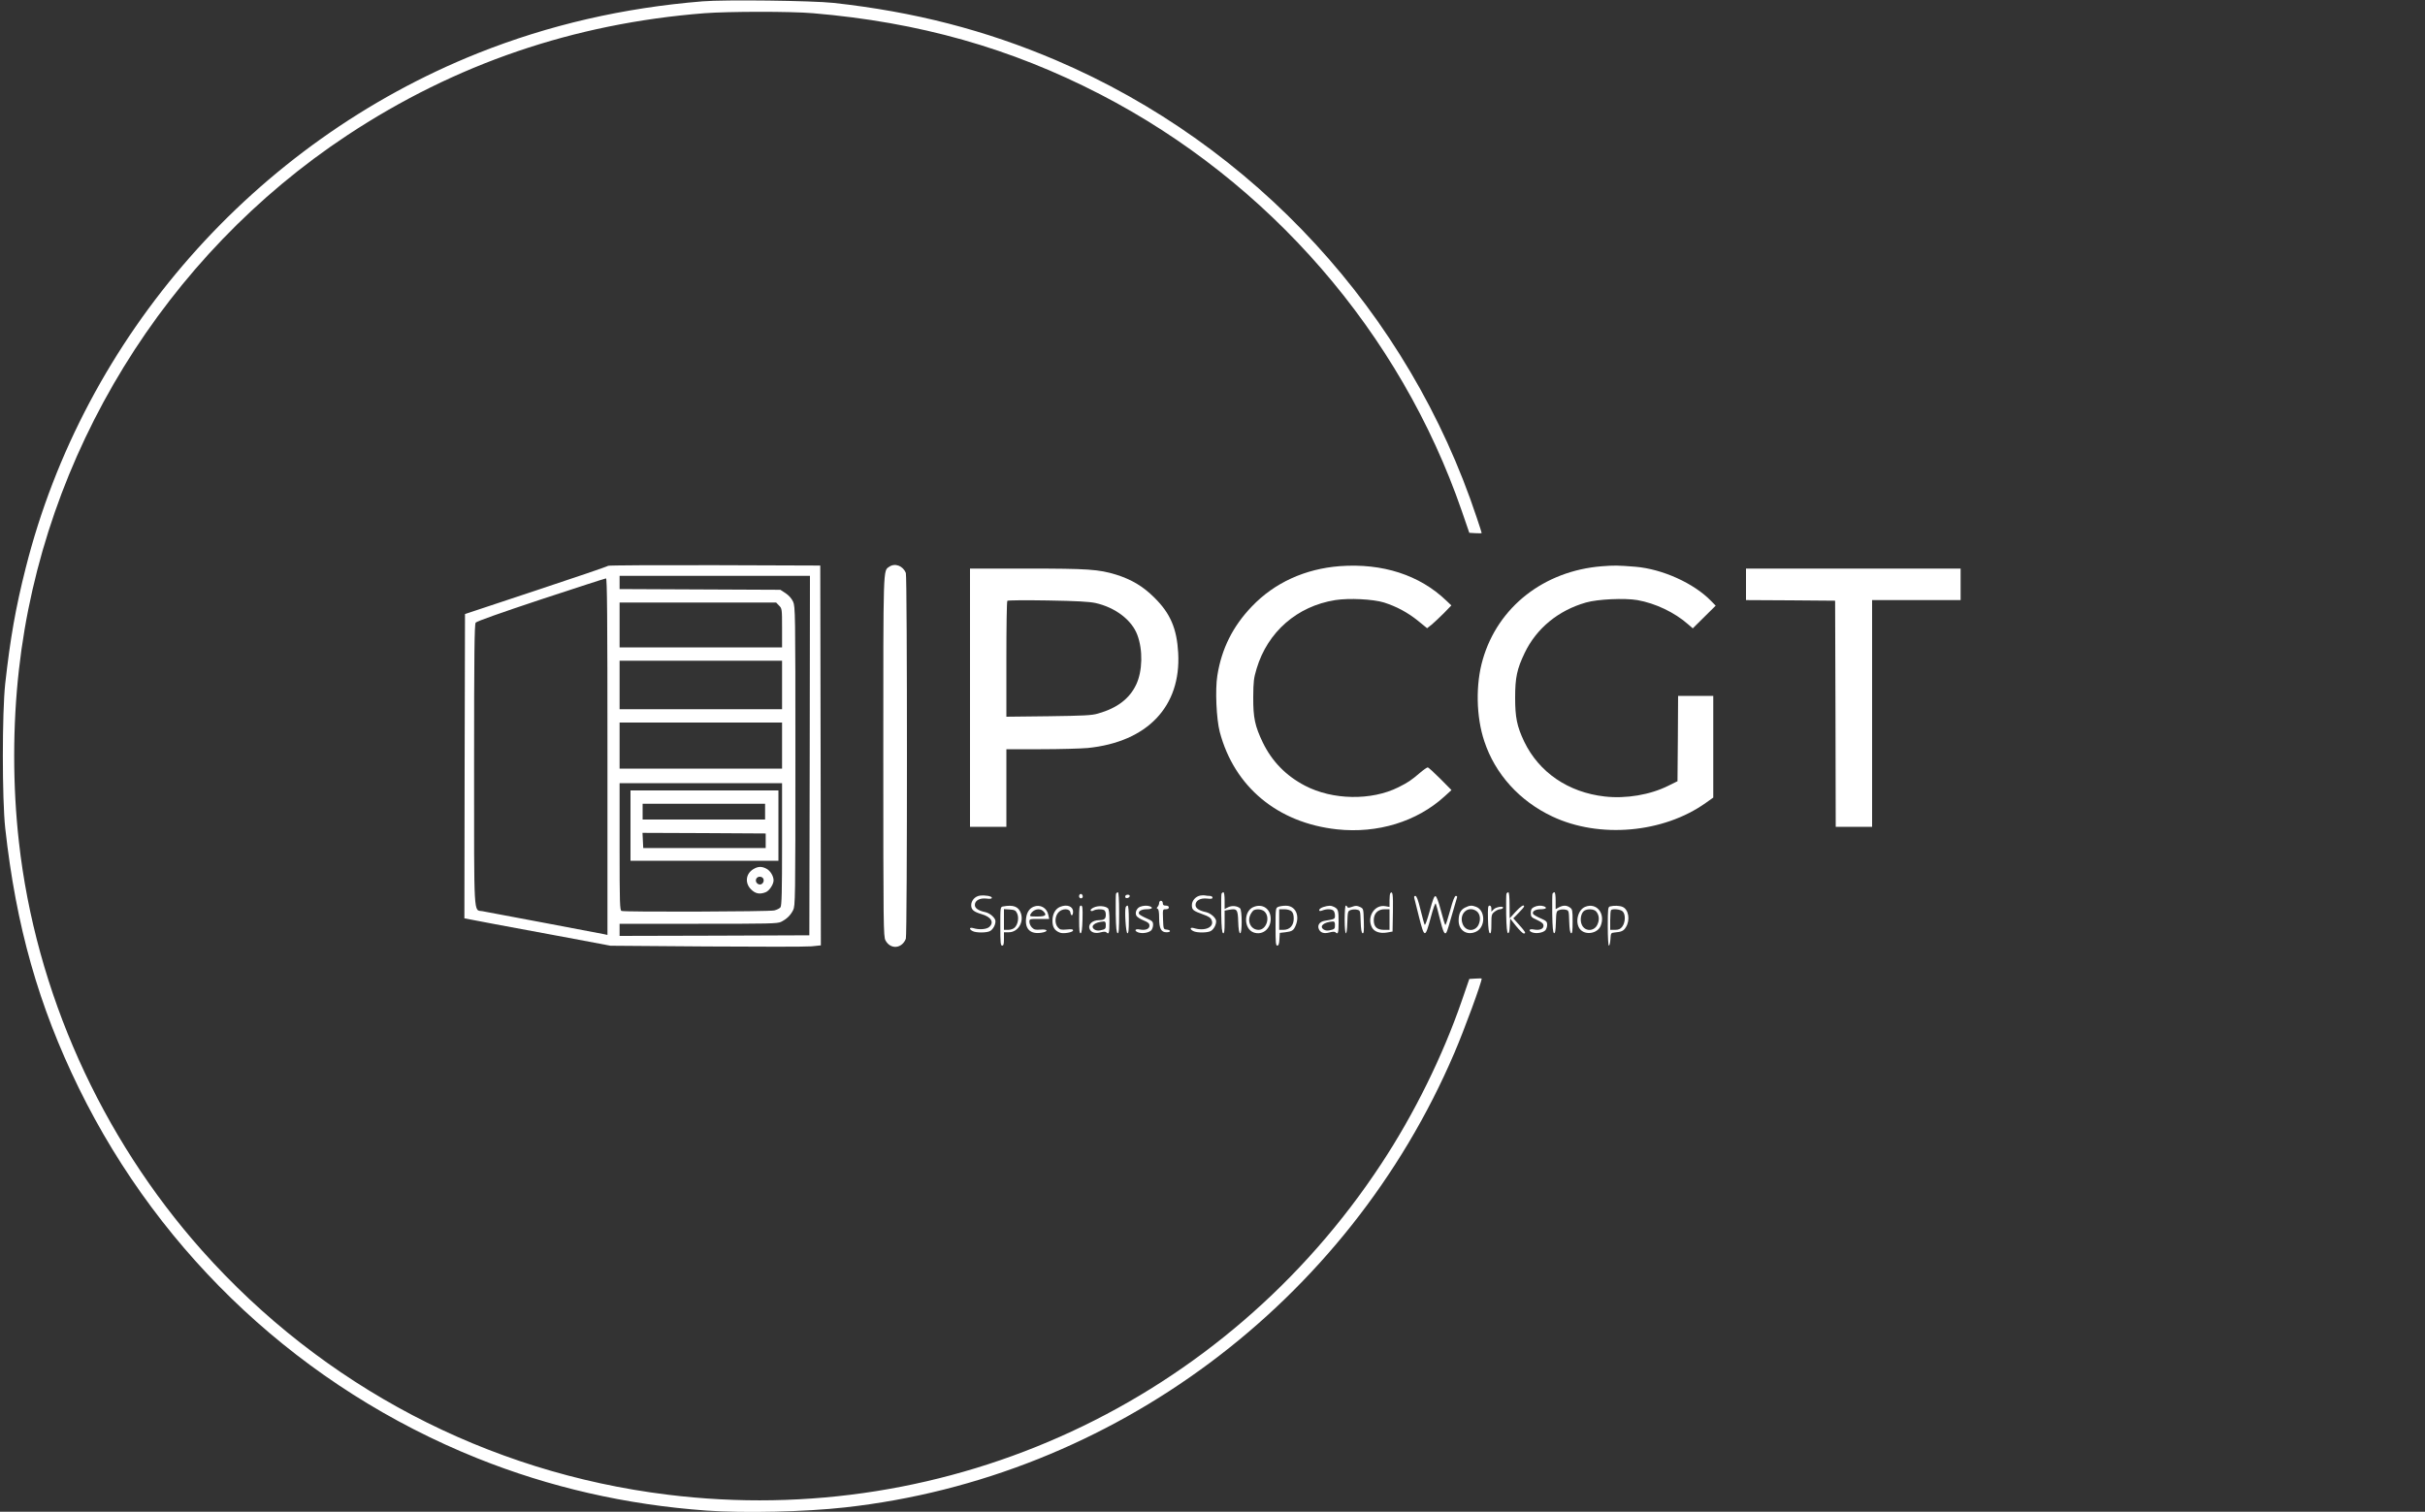 
<svg version="1.0" xmlns="http://www.w3.org/2000/svg" width="2000pt" height="1247pt" viewBox="0 0 2000 1247" preserveAspectRatio="xMidYMid meet"><rect x="0" y="0" width="2000" height="1247" fill="#333333" stroke="none"/> <g transform="translate(0,1247) scale(0.1,-0.1)" fill="#fff" stroke="none"> <path d="M5795 12459 c-654 -53 -1270 -195 -1854 -428 -1843 -737 -3247 -2335 -3729 -4246 -83 -327 -128 -584 -169 -955 -26 -238 -26 -952 0 -1190 89 -809 275 -1466 607 -2145 681 -1390 1850 -2476 3285 -3053 598 -240 1227 -384 1890 -432 310 -22 815 -11 1145 26 2208 245 4144 1690 5024 3747 83 193 226 583 226 615 0 2 -23 2 -51 0 l-51 -3 -62 -180 c-158 -457 -392 -932 -662 -1342 -1292 -1966 -3564 -3020 -5889 -2732 -1487 183 -2843 895 -3839 2014 -835 939 -1372 2136 -1510 3370 -52 460 -52 960 0 1420 199 1778 1205 3416 2709 4410 889 587 1865 921 2945 1006 197 15 712 16 895 0 875 -74 1629 -287 2369 -669 1394 -720 2475 -1967 2982 -3437 l62 -180 51 -3 c28 -2 51 -1 51 1 0 3 -18 61 -41 128 -560 1689 -1833 3073 -3469 3772 -584 249 -1170 400 -1835 473 -175 19 -901 28 -1080 13z"/> <path d="M5016 7803 c-4 -5 -271 -96 -594 -203 l-587 -195 -3 -1255 -2 -1255 257 -49 c142 -26 413 -77 603 -112 l345 -65 790 -6 c435 -3 825 -3 868 1 l77 8 -2 1566 -3 1567 -871 3 c-479 1 -874 -1 -878 -5z m1662 -1565 l-3 -1483 -782 -3 -783 -2 0 50 0 50 650 0 c584 0 653 1 682 16 46 23 77 53 99 96 18 36 19 78 19 1270 0 1190 -1 1234 -19 1275 -12 26 -35 52 -62 70 l-43 28 -663 3 -663 3 0 54 0 55 785 0 785 0 -2 -1482z m-1668 -9 l0 -1471 -27 6 c-32 7 -950 180 -1005 190 -73 13 -68 -79 -68 1206 0 920 3 1160 13 1174 8 11 206 81 537 191 289 95 531 174 538 174 9 1 12 -299 12 -1470z m1415 1246 c24 -24 25 -28 25 -185 l0 -160 -670 0 -670 0 0 185 0 185 645 0 646 0 24 -25z m25 -655 l0 -200 -670 0 -670 0 0 200 0 200 670 0 670 0 0 -200z m0 -500 l0 -190 -670 0 -670 0 0 190 0 190 670 0 670 0 0 -190z m0 -813 c0 -392 -3 -507 -13 -521 -7 -9 -30 -21 -52 -26 -44 -10 -1233 -14 -1259 -4 -14 5 -16 62 -16 530 l0 524 670 0 670 0 0 -503z"/> <path d="M5200 5660 l0 -290 610 0 610 0 0 290 0 290 -610 0 -610 0 0 -290z m1110 115 l0 -65 -505 0 -505 0 0 65 0 65 505 0 505 0 0 -65z m5 -240 l0 -60 -505 0 -505 0 -3 63 -3 62 508 -2 508 -3 0 -60z"/> <path d="M6212 5300 c-62 -38 -70 -114 -18 -166 36 -36 71 -43 120 -24 30 11 66 65 66 98 0 36 -27 80 -60 97 -39 20 -69 19 -108 -5z m86 -86 c4 -25 -19 -47 -41 -38 -22 8 -30 34 -16 51 17 20 53 12 57 -13z"/> <path d="M7334 7795 c-51 -35 -49 26 -49 -1565 0 -1399 1 -1487 18 -1517 41 -77 136 -69 168 14 12 33 12 2983 0 3016 -23 60 -90 85 -137 52z"/> <path d="M11050 7800 c-287 -22 -539 -137 -725 -332 -157 -163 -250 -349 -285 -570 -19 -115 -8 -361 20 -466 120 -453 478 -750 967 -803 335 -36 659 64 887 272 l57 52 -93 94 c-51 51 -97 93 -103 93 -6 0 -35 -20 -63 -44 -74 -63 -99 -80 -179 -120 -222 -111 -542 -106 -770 13 -157 82 -272 200 -348 356 -65 136 -80 204 -79 375 1 127 4 156 28 235 91 303 334 515 648 565 113 18 314 8 403 -20 103 -33 193 -81 279 -150 l76 -62 38 30 c20 17 65 59 100 94 l62 64 -42 40 c-220 211 -526 310 -878 284z"/> <path d="M13210 7799 c-476 -38 -856 -335 -981 -769 -60 -205 -55 -473 13 -675 89 -270 291 -493 561 -620 387 -183 915 -137 1265 112 l62 44 0 420 0 419 -145 0 -145 0 -2 -352 -3 -352 -75 -37 c-149 -75 -350 -109 -525 -89 -302 34 -543 200 -665 454 -59 125 -74 198 -74 361 0 166 15 237 79 370 97 202 277 350 505 415 96 28 320 38 424 20 149 -26 308 -102 419 -200 l38 -33 95 94 94 93 -38 39 c-142 146 -400 263 -623 282 -150 12 -176 12 -279 4z"/> <path d="M8000 6715 l0 -1065 150 0 150 0 0 320 0 320 284 0 c156 0 330 5 387 10 492 50 771 343 746 785 -11 200 -65 326 -196 455 -94 94 -189 150 -316 190 -145 44 -230 50 -732 50 l-473 0 0 -1065z m1035 781 c164 -37 299 -140 345 -263 47 -125 43 -298 -9 -409 -55 -117 -157 -195 -316 -240 -50 -15 -118 -18 -407 -22 l-348 -4 0 475 c0 260 3 477 8 481 4 5 153 6 332 3 242 -4 343 -10 395 -21z"/> <path d="M14400 7650 l0 -130 368 -2 367 -3 3 -932 2 -933 150 0 150 0 0 935 0 935 365 0 365 0 0 130 0 130 -885 0 -885 0 0 -130z"/> <path d="M9204 5097 c-2 -7 -3 -82 -2 -167 2 -112 6 -154 16 -158 9 -3 12 35 12 167 0 111 -4 171 -10 171 -6 0 -13 -6 -16 -13z"/> <path d="M10074 5097 c-2 -7 -3 -82 -2 -167 2 -112 6 -154 16 -158 9 -3 12 20 12 92 l0 95 34 6 c68 13 75 5 78 -97 2 -62 7 -93 16 -96 17 -5 17 191 -1 206 -24 20 -66 24 -97 9 l-30 -15 0 69 c0 41 -4 69 -10 69 -6 0 -13 -6 -16 -13z"/> <path d="M11467 5103 c-4 -3 -7 -31 -7 -60 l0 -54 -34 6 c-89 17 -156 -89 -111 -175 19 -36 66 -52 125 -42 l45 8 3 162 c2 147 -2 175 -21 155z m-7 -218 l0 -85 -45 0 c-59 0 -85 25 -85 80 0 56 34 90 90 90 l40 0 0 -85z"/> <path d="M12424 5097 c-2 -7 -3 -82 -2 -167 2 -108 7 -155 15 -157 8 -3 13 15 15 58 l3 62 49 -62 c27 -33 55 -61 63 -61 21 0 15 12 -37 70 l-49 55 44 45 c25 25 45 49 45 53 0 20 -28 2 -71 -45 l-48 -53 -1 108 c0 66 -4 107 -10 107 -6 0 -13 -6 -16 -13z"/> <path d="M12804 5097 c-2 -7 -3 -82 -2 -167 2 -109 6 -155 15 -157 9 -3 13 21 15 89 3 90 4 93 29 102 14 5 38 6 52 2 26 -6 26 -8 29 -98 2 -62 7 -93 16 -96 9 -3 12 21 12 97 0 92 -2 101 -22 115 -28 20 -55 20 -90 2 l-28 -15 0 70 c0 41 -4 69 -10 69 -6 0 -13 -6 -16 -13z"/> <path d="M8906 5093 c-12 -12 -6 -33 9 -33 8 0 15 6 15 14 0 17 -14 28 -24 19z"/> <path d="M8080 5082 c-39 -6 -70 -40 -70 -79 0 -37 20 -54 87 -74 77 -22 104 -67 62 -105 -22 -20 -83 -25 -131 -10 -34 10 -38 -8 -7 -24 29 -16 121 -15 146 1 24 15 43 50 43 80 0 27 -44 66 -83 75 -57 12 -87 32 -87 59 0 37 40 59 95 53 32 -4 45 -2 45 7 0 13 -56 23 -100 17z"/> <path d="M9280 5074 c0 -9 7 -14 17 -12 25 5 28 28 4 28 -12 0 -21 -6 -21 -16z"/> <path d="M9900 5083 c-39 -7 -70 -42 -70 -79 0 -39 10 -47 90 -76 52 -18 66 -29 74 -51 20 -56 -58 -90 -146 -63 -34 10 -38 -8 -7 -24 29 -16 121 -15 146 1 24 15 43 50 43 80 0 27 -44 66 -83 75 -57 12 -87 32 -87 59 0 37 40 59 95 53 34 -4 45 -2 45 8 0 8 -10 14 -24 14 -13 0 -30 2 -38 4 -7 2 -24 1 -38 -1z"/> <path d="M11664 5063 c3 -10 19 -75 36 -144 48 -192 53 -193 101 -14 18 68 36 119 40 112 3 -6 19 -63 34 -125 27 -111 40 -137 55 -112 5 7 25 72 45 144 21 72 40 137 42 144 3 6 -2 12 -10 12 -10 0 -24 -35 -47 -120 -18 -66 -36 -120 -39 -120 -4 0 -20 53 -37 118 -20 76 -36 118 -45 120 -11 2 -23 -31 -48 -124 -20 -71 -37 -120 -41 -112 -4 7 -20 64 -35 126 -19 79 -32 112 -42 112 -9 0 -12 -6 -9 -17z"/> <path d="M9560 5022 c0 -10 -6 -24 -12 -31 -10 -11 -10 -14 0 -18 8 -3 12 -28 12 -77 0 -85 16 -116 61 -116 37 0 38 18 2 22 -28 3 -28 4 -31 86 -3 82 -3 82 23 82 16 0 25 6 25 15 0 9 -9 15 -25 15 -18 0 -25 5 -25 20 0 11 -7 20 -15 20 -8 0 -15 -8 -15 -18z"/> <path d="M8273 4993 c-23 -4 -23 -6 -23 -164 0 -135 2 -159 15 -159 12 0 15 13 15 55 l0 55 39 0 c75 0 126 79 101 156 -19 56 -62 73 -147 57z m115 -56 c17 -35 8 -91 -19 -118 -11 -11 -33 -19 -54 -19 l-35 0 0 86 0 85 47 -3 c41 -3 50 -7 61 -31z"/> <path d="M8525 4991 c-37 -15 -58 -49 -63 -101 -8 -85 38 -127 125 -114 62 9 57 32 -6 26 -40 -3 -52 -1 -70 17 -11 11 -21 32 -21 46 0 25 1 25 81 25 l82 0 -7 33 c-11 58 -67 90 -121 68z m79 -37 c33 -32 20 -44 -49 -44 -62 0 -65 1 -55 20 21 40 76 53 104 24z"/> <path d="M8744 4990 c-40 -16 -64 -59 -64 -115 0 -54 19 -83 64 -99 29 -10 106 4 106 19 0 10 -13 12 -52 8 -46 -4 -56 -2 -73 17 -28 31 -26 92 5 125 32 34 93 33 98 -2 5 -34 22 -28 22 7 0 44 -50 63 -106 40z"/> <path d="M8900 4884 c0 -88 3 -115 13 -112 8 3 13 38 15 116 2 95 0 112 -13 112 -13 0 -15 -18 -15 -116z"/> <path d="M9022 4985 c-18 -8 -31 -19 -27 -25 4 -7 12 -7 25 0 21 11 60 13 84 4 10 -4 16 -18 16 -39 0 -35 -13 -45 -55 -45 -59 0 -97 -39 -76 -78 14 -26 49 -34 91 -22 22 6 38 6 44 0 22 -22 26 -6 26 89 0 73 -4 102 -14 110 -23 19 -79 22 -114 6z m98 -144 c0 -33 -3 -36 -45 -45 -20 -4 -37 -1 -50 8 -36 27 3 60 78 65 12 1 17 -7 17 -28z"/> <path d="M9284 4987 c-10 -28 1 -210 14 -215 9 -3 12 24 12 112 0 73 -4 116 -10 116 -6 0 -13 -6 -16 -13z"/> <path d="M9402 4990 c-28 -12 -43 -48 -30 -73 5 -11 32 -28 59 -39 39 -16 49 -25 49 -44 0 -27 -33 -40 -80 -31 -39 8 -49 -10 -13 -24 33 -12 86 -4 108 17 8 9 15 29 15 45 0 27 -6 33 -54 54 -30 13 -57 29 -61 35 -13 21 17 40 61 40 44 0 58 12 28 24 -22 8 -55 7 -82 -4z"/> <path d="M10335 4987 c-79 -36 -77 -178 3 -208 72 -27 142 27 142 111 0 85 -69 131 -145 97z m95 -37 c48 -48 14 -150 -50 -150 -62 0 -97 68 -66 128 9 17 21 32 28 35 29 12 69 6 88 -13z"/> <path d="M10543 4990 c-22 -9 -23 -13 -23 -165 0 -129 2 -155 14 -155 11 0 16 15 18 53 l3 52 45 5 c57 7 69 15 86 56 36 85 -4 165 -83 163 -21 0 -48 -4 -60 -9z m109 -37 c12 -11 18 -30 18 -60 0 -57 -33 -93 -85 -93 l-35 0 0 85 0 85 42 0 c24 0 49 -7 60 -17z"/> <path d="M10913 4988 c-18 -6 -33 -17 -33 -24 0 -10 6 -11 26 -4 35 14 77 13 92 -2 7 -7 12 -25 12 -40 0 -29 -2 -30 -83 -43 -45 -7 -66 -39 -48 -73 15 -28 43 -35 88 -23 24 7 41 7 47 1 21 -21 26 -7 26 83 0 98 -3 108 -37 126 -25 13 -46 13 -90 -1z m97 -147 c0 -33 -3 -36 -45 -45 -20 -4 -37 -1 -50 8 -36 27 3 60 78 65 12 1 17 -7 17 -28z"/> <path d="M11090 4885 c0 -138 18 -156 22 -23 3 90 4 93 29 102 14 5 38 6 52 2 26 -6 26 -8 29 -98 2 -63 7 -93 16 -96 10 -3 12 19 10 99 -3 104 -3 104 -32 118 -24 11 -36 12 -65 1 -26 -9 -36 -10 -39 -1 -2 6 -8 11 -13 11 -5 0 -9 -52 -9 -115z"/> <path d="M12084 4984 c-38 -18 -54 -51 -54 -108 0 -82 70 -126 144 -91 79 37 78 176 0 205 -35 14 -54 12 -90 -6z m93 -29 c29 -21 37 -65 19 -109 -26 -62 -106 -63 -132 0 -35 84 42 158 113 109z"/> <path d="M12272 4888 c2 -78 7 -113 16 -116 9 -3 12 17 12 76 0 75 2 82 26 101 15 12 35 21 45 21 10 0 21 5 24 10 12 19 -55 10 -75 -10 l-20 -20 0 25 c0 16 -6 25 -15 25 -13 0 -15 -17 -13 -112z"/> <path d="M12650 4987 c-19 -10 -25 -20 -25 -47 0 -32 4 -37 53 -59 40 -19 52 -30 52 -48 0 -26 -34 -39 -80 -30 -39 8 -49 -10 -13 -24 33 -12 86 -4 108 17 8 9 15 29 15 45 0 27 -6 33 -54 54 -30 13 -57 29 -61 35 -13 21 17 40 61 40 44 0 58 12 28 24 -25 9 -57 7 -84 -7z"/> <path d="M13074 4990 c-61 -24 -86 -129 -44 -183 42 -54 144 -39 171 25 42 102 -33 196 -127 158z m89 -37 c25 -28 30 -67 13 -106 -25 -62 -106 -64 -131 -3 -17 39 -5 99 23 115 27 16 77 13 95 -6z"/> <path d="M13278 4993 c-16 -4 -18 -20 -18 -164 0 -93 4 -159 9 -159 6 0 11 24 13 53 3 50 4 52 33 55 59 5 76 13 95 45 36 58 22 144 -27 166 -24 11 -72 13 -105 4z m104 -40 c26 -23 24 -92 -3 -127 -16 -20 -29 -26 -60 -26 l-39 0 0 78 c0 43 3 82 7 85 13 13 77 7 95 -10z"/> </g> </svg> 
